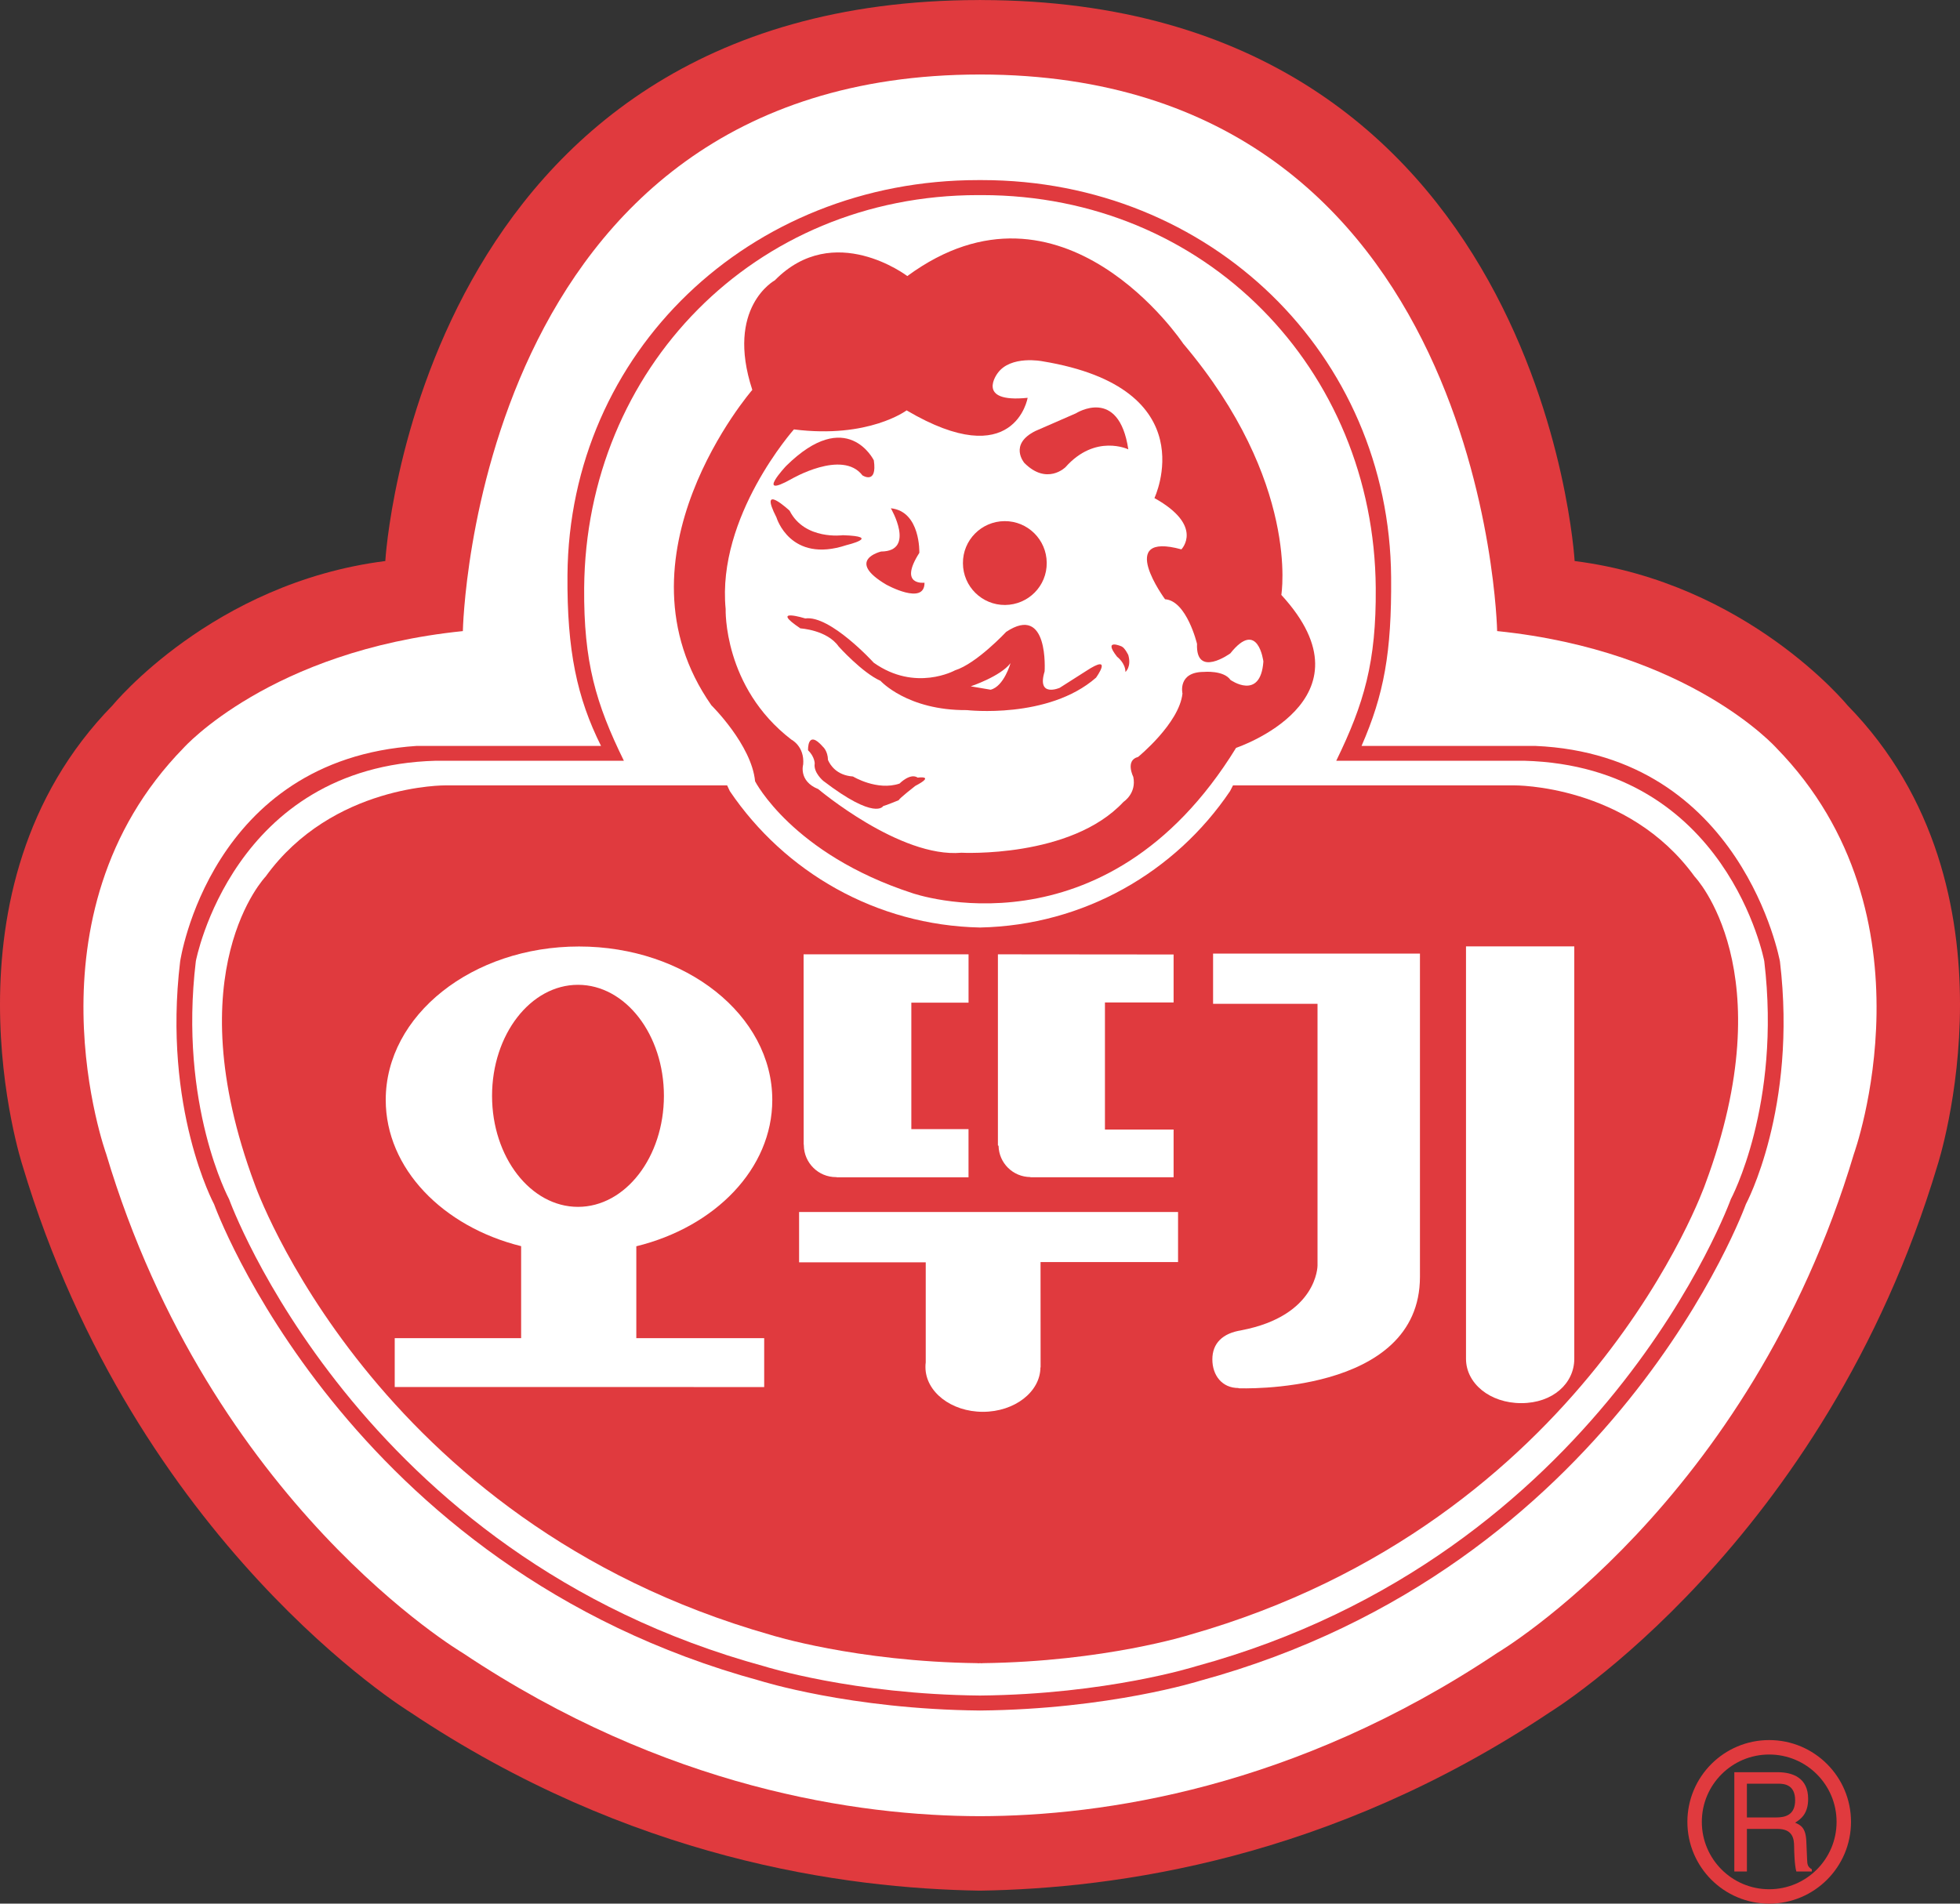<?xml version="1.0" encoding="utf-8"?>
<!-- Generator: Adobe Illustrator 16.0.0, SVG Export Plug-In . SVG Version: 6.00 Build 0)  -->
<!DOCTYPE svg PUBLIC "-//W3C//DTD SVG 1.1//EN" "http://www.w3.org/Graphics/SVG/1.1/DTD/svg11.dtd">
<svg version="1.1" id="Layer_1" xmlns="http://www.w3.org/2000/svg" xmlns:xlink="http://www.w3.org/1999/xlink" x="0px" y="0px"
	 width="124.013px" height="120.469px" viewBox="0 0 124.013 120.469" style="enable-background:new 0 0 124.013 120.469;"
	 xml:space="preserve">
<rect x="0" y="0" width="124.013" height="120.469" fill="#333333" stroke="none"/>
<style type="text/css">
<![CDATA[
	.st0{fill:#E03A3E;}
	.st1{fill:#FFFFFF;}
]]>
</style>
<g>
	<path class="st0" d="M116.896,44.637c0,0-6.329-7.749-17.266-9.133c0,0-2.023-35.476-37.564-35.501V0h-0.033h-0.058h-0.028v0.003
		C26.406,0.021,24.379,35.504,24.379,35.504c-10.936,1.384-17.257,9.133-17.257,9.133C-4.267,56.281,1.42,73.744,1.42,73.744
		c7.174,23.984,24.517,34.6,24.517,34.6c13.942,9.325,27.481,11.166,36.055,11.302l0,0c0.005,0,0.01,0,0.013,0s0.007,0,0.012,0l0,0
		c8.574-0.136,22.123-1.977,36.065-11.302c0,0,17.333-10.615,24.507-34.6C122.589,73.744,128.285,56.281,116.896,44.637z"/>
	<path class="st1" d="M112.392,47.331c0,0-5.482-6.147-17.665-7.394c0,0-0.665-35.206-32.712-35.222V4.713c-0.005,0-0.01,0-0.013,0
		c-0.002,0-0.007,0-0.012,0v0.002C29.935,4.731,29.286,39.938,29.286,39.938c-12.189,1.247-17.672,7.394-17.672,7.394
		C1.259,57.93,6.717,73.02,6.717,73.02c6.621,22.172,22.554,31.581,22.554,31.581c12.852,8.587,25.031,10.319,32.72,10.332l0,0
		c0.005,0,0.01,0,0.012,0c0.003,0,0.008,0,0.013,0l0,0c7.69-0.013,19.873-1.745,32.719-10.332c0,0,15.936-9.409,22.566-31.581
		C117.3,73.02,122.753,57.93,112.392,47.331z"/>
	<path class="st0" d="M112.621,60.847c0,0-2.365-13.081-15.483-13.643h-10.99c1.415-3.241,1.909-5.897,1.871-10.671
		c-0.101-14.115-11.441-25.136-25.885-25.136h-0.251c-14.452,0-25.87,10.887-25.978,25.002c-0.036,4.773,0.606,7.766,2.123,10.804
		H26.375c-13.117,0.862-14.977,13.643-14.977,13.643c-1.117,9.306,2.147,15.36,2.147,15.36s8.263,23.002,34.563,30.162
		c0,0,5.69,1.801,13.897,1.879c8.201-0.078,13.909-1.879,13.909-1.879c26.277-7.16,34.551-30.162,34.551-30.162
		S113.73,70.152,112.621,60.847z M109.513,75.886c0,0-8.11,22.552-33.871,29.569c0,0-5.598,1.768-13.637,1.844
		c-8.046-0.076-13.625-1.844-13.625-1.844c-25.784-7.018-33.885-29.569-33.885-29.569s-3.2-5.937-2.104-15.06
		c0,0,2.316-12.331,15.175-12.683h11.908c-1.772-3.61-2.548-6.25-2.513-10.931c0.106-13.838,10.754-24.865,24.923-24.865h0.247
		c14.16,0,24.816,11.026,24.915,24.865c0.038,4.68-0.739,7.321-2.499,10.931h11.902c12.861,0.353,15.18,12.683,15.18,12.683
		C112.716,69.949,109.513,75.886,109.513,75.886z"/>
	<path class="st0" d="M107.22,55.469c-4.244-5.851-11.418-5.768-11.418-5.768H78.015l-0.188,0.365
		c-3.444,5.105-9.229,8.494-15.819,8.63c-6.585-0.136-12.376-3.525-15.83-8.63l-0.171-0.365H28.203c0,0-7.169-0.083-11.394,5.768
		c0,0-5.729,5.939-0.694,19.47c0,0,7.449,21.353,32.641,28.52c0,0,5.362,1.695,13.106,1.791v0.008c0.05,0,0.098-0.008,0.146-0.008
		c0.045,0,0.096,0.008,0.146,0.008v-0.008c7.736-0.096,13.106-1.791,13.106-1.791c25.188-7.167,32.633-28.52,32.633-28.52
		C112.937,61.408,107.22,55.469,107.22,55.469z"/>
	<path class="st1" d="M40.261,78.868c4.985-1.22,8.603-4.905,8.603-9.261c0-5.362-5.476-9.71-12.228-9.71
		c-6.757,0-12.23,4.348-12.23,9.71c0,4.337,3.61,8.023,8.567,9.254v5.82h-7.998v3.092l23.377,0.004v-3.096h-8.091V78.868z
		 M36.571,76.374c-3.001,0-5.438-3.152-5.438-7.024c0-3.879,2.437-7.028,5.438-7.028c3.003,0,5.436,3.149,5.436,7.028
		C42.006,73.222,39.574,76.374,36.571,76.374z"/>
	<g>
		<path class="st1" d="M50.86,72.449v0.016v0.018c0.015,1.112,0.921,2.009,2.034,2.009c0.005,0,0.01-0.003,0.03-0.003l0.005,0.014
			h8.351v-3.05h-3.618v-8.003h3.62v-3.056H50.845l0.005,12.029C50.85,72.434,50.86,72.449,50.86,72.449z"/>
		<path class="st1" d="M65.191,74.488l0.008,0.014h9.057v-3.02h-4.344v-8.043h4.344v-3.036l-11.116-0.01v12.089l0.041,0.029
			C63.205,73.604,64.091,74.48,65.191,74.488z"/>
		<path class="st1" d="M74.539,76.701H50.56v3.182h8.013v6.334c-0.015,0.092-0.018,0.204-0.018,0.295
			c0,1.563,1.626,2.832,3.635,2.832c2.001,0,3.629-1.258,3.64-2.809h0.011l-0.004-6.667h8.701V76.701z"/>
	</g>
	<g>
		<path class="st1" d="M92.757,59.89V85.99c0,1.552,1.504,2.805,3.497,2.805s3.354-1.253,3.354-2.805V59.89H92.757z"/>
		<path class="st1" d="M76.754,63.525h6.608v16.569c0,0,0,3.172-4.826,4.091h0.016c-1.201,0.182-1.844,0.828-1.844,1.84
			c0,1.018,0.619,1.813,1.646,1.813l0.016,0.016c0,0,11.473,0.471,11.473-7.055V60.348H76.754V63.525z"/>
	</g>
	<g>
		<path class="st0" d="M81.072,37.648c0,0,1.201-7.145-6.208-15.903c0,0-7.638-11.49-17.456-4.275c0,0-4.642-3.539-8.383,0.27
			c0,0-3.139,1.699-1.425,6.933c0,0-9.161,10.566-2.588,19.961c0,0,2.543,2.502,2.764,4.808c0,0,2.352,4.597,9.929,7.072
			c0,0,12.205,4.313,20.504-9.187C78.209,47.327,87.205,44.324,81.072,37.648z M77.855,43.028c-0.432-0.625-1.686-0.508-1.686-0.508
			c-1.676,0.007-1.352,1.369-1.352,1.369c-0.203,1.888-2.809,4.013-2.809,4.013c-0.831,0.214-0.303,1.259-0.303,1.259
			c0.22,1.047-0.619,1.584-0.619,1.584c-3.328,3.582-10.256,3.219-10.256,3.219c-3.882,0.348-9.058-4.028-9.058-4.028
			c-1.267-0.508-0.952-1.563-0.952-1.563c0.093-1.15-0.75-1.57-0.75-1.57c-4.325-3.326-4.156-8.26-4.156-8.26
			c-0.571-5.871,4.32-11.369,4.32-11.369c4.73,0.599,7.129-1.204,7.129-1.204c6.85,4.035,7.658-0.795,7.658-0.795
			c-3.355,0.342-1.9-1.558-1.9-1.558c0.825-1.155,2.834-0.755,2.834-0.755c10.395,1.709,7.088,8.658,7.088,8.658
			c3.164,1.762,1.706,3.245,1.706,3.245c-4.207-1.148-1.034,3.157-1.034,3.157c1.373,0.093,2.023,2.822,2.023,2.822
			c-0.09,2.2,2.107,0.604,2.107,0.604c1.76-2.215,2.092,0.514,2.092,0.514C79.757,44.377,77.855,43.028,77.855,43.028z"/>
		<path class="st0" d="M50.055,30.324c0,0,3.234-1.908,4.514-0.241c0,0,0.946,0.617,0.72-0.952c0,0-1.691-3.454-5.553,0.36
			C49.735,29.491,47.756,31.604,50.055,30.324z"/>
		<path class="st0" d="M68.076,26.156l-2.562,1.118c-1.712,0.851-0.7,2.024-0.7,2.024c1.433,1.435,2.601,0.267,2.601,0.267
			c1.897-2.135,3.976-1.128,3.976-1.128C70.786,24.423,68.076,26.156,68.076,26.156z"/>
		<path class="st0" d="M63.595,38.285c1.471-0.015,2.651-1.203,2.633-2.673c-0.01-1.46-1.203-2.644-2.668-2.633
			c-1.464,0.01-2.646,1.203-2.633,2.663C60.93,37.119,62.136,38.295,63.595,38.285z"/>
		<path class="st0" d="M55.751,34.902c0,0-2.301,0.541,0.327,2.097c0,0,2.432,1.347,2.417-0.124c0,0-1.674,0.217-0.327-1.888
			c0,0,0.088-2.625-1.803-2.822C56.366,32.165,57.957,34.886,55.751,34.902z"/>
		<path class="st0" d="M53.551,34.499c0,0,2.303-0.549-0.219-0.629c0,0-2.415,0.332-3.372-1.551c0,0-2.006-1.873-0.831,0.428
			C49.13,32.746,49.991,35.677,53.551,34.499z"/>
		<path class="st0" d="M68.716,42.466l-1.666,1.061c0,0-1.471,0.644-0.955-1.038c0,0,0.285-4.31-2.432-2.502
			c0,0-1.875,2.009-3.24,2.435c0,0-2.502,1.387-5.14-0.484c0,0-2.754-3.023-4.33-2.801c0,0-2.318-0.717-0.31,0.629
			c0,0,1.689,0.096,2.419,1.144c0,0,1.491,1.661,2.649,2.175c0,0,1.696,1.883,5.467,1.853c0,0,5.146,0.594,8.171-2.054
			C69.35,42.882,70.491,41.3,68.716,42.466z M62.679,43.647l-1.259-0.214c0,0,1.881-0.626,2.518-1.468
			C63.938,41.965,63.528,43.433,62.679,43.647z"/>
		<path class="st0" d="M70.966,40.908c0,0-1.223-0.544-0.287,0.652c0,0,0.529,0.39,0.529,0.964c0,0,0.393-0.315,0.182-1.07
			C71.39,41.454,71.178,41.003,70.966,40.908z"/>
		<path class="st0" d="M58.063,49.21c-0.473-0.317-1.148,0.377-1.148,0.377c-1.42,0.479-2.945-0.448-2.945-0.448
			c-1.048-0.074-1.451-0.741-1.582-1.046c-0.012-0.577-0.322-0.837-0.322-0.837c-0.999-1.143-0.939,0.222-0.939,0.222
			c0.421,0.411,0.421,0.833,0.421,0.833c-0.096,0.576,0.539,1.103,0.539,1.103c3.303,2.53,3.792,1.599,3.792,1.599
			c0.196-0.05,0.987-0.375,0.987-0.375c0.018-0.106,1.047-0.904,1.047-0.904C59.22,49.05,58.063,49.21,58.063,49.21z"/>
	</g>
	<g>
		<path class="st0" d="M111.941,110.117c-2.859,0-5.177,2.317-5.177,5.176c0,2.859,2.317,5.176,5.177,5.176
			c2.857,0,5.176-2.316,5.176-5.176C117.117,112.435,114.798,110.117,111.941,110.117z M111.941,119.557
			c-2.354,0-4.263-1.909-4.263-4.264c0-2.354,1.908-4.262,4.263-4.262c2.354,0,4.263,1.908,4.263,4.262
			C116.204,117.647,114.294,119.557,111.941,119.557z"/>
		<path class="st0" d="M114.339,117.666l-0.049-1.139c-0.033-0.875-0.371-1.033-0.708-1.182c0.379-0.236,0.823-0.578,0.823-1.506
			c0-1.33-0.971-1.689-1.941-1.689h-2.73v6.285h0.797v-2.696h1.934c0.953,0,1.053,0.604,1.053,1.121c0,0.236,0.024,1.19,0.141,1.575
			h0.979v-0.14C114.389,118.146,114.347,118.016,114.339,117.666z M112.382,115.014h-1.852v-2.137h1.991
			c0.395,0,1.061,0.078,1.061,1.051C113.583,114.855,112.966,115.014,112.382,115.014z"/>
	</g>
</g>
</svg>
